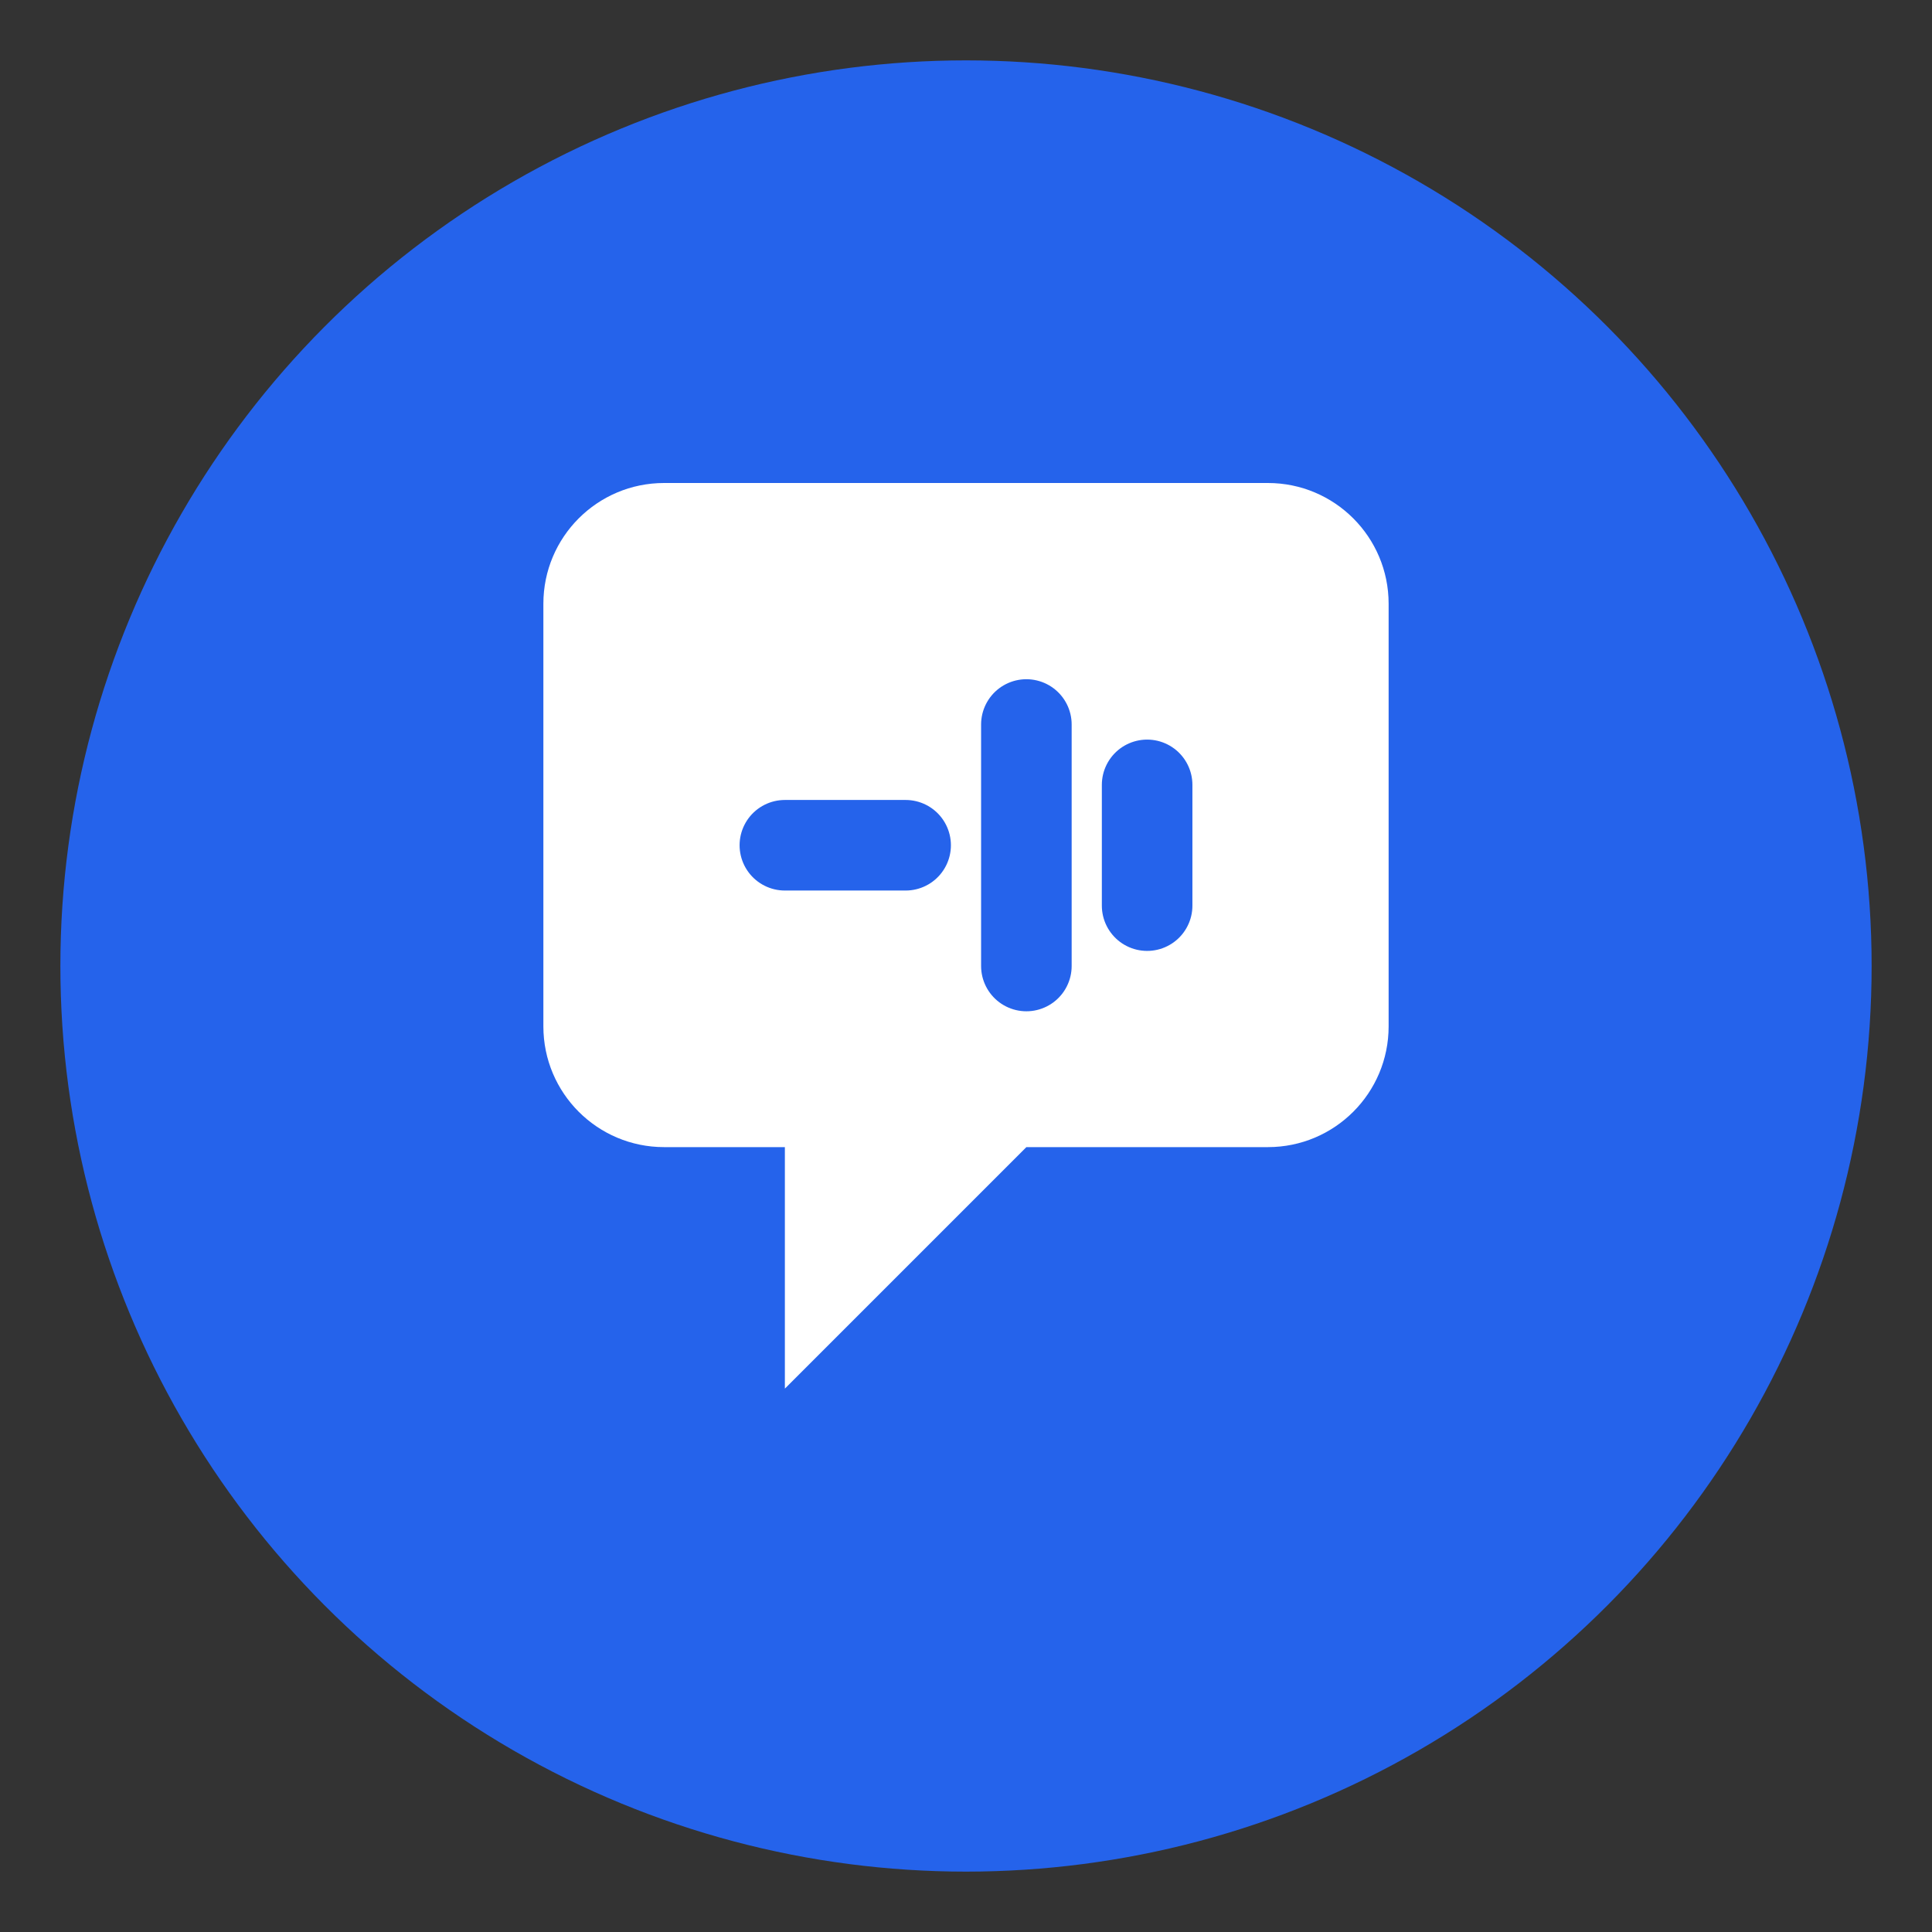 <svg width="32" height="32" viewBox="0 0 32 32" fill="none" xmlns="http://www.w3.org/2000/svg">
  <rect x="0" y="0" width="32" height="32" fill="#333333" stroke="none"/>
  <!-- Background circle -->
  <circle cx="16" cy="16" r="15" fill="#2563eb"/>
  
  <!-- Feedback/chat bubble -->
  <path d="M9 10C9 8.895 9.895 8 11 8H21C22.105 8 23 8.895 23 10V17C23 18.105 22.105 19 21 19H17L13 23V19H11C9.895 19 9 18.105 9 17V10Z" fill="white"/>
  
  <!-- Analytics pulse lines inside bubble -->
  <path d="M13 14H15M17 12V16M19 13V15" stroke="#2563eb" stroke-width="1.5" stroke-linecap="round"/>
</svg>